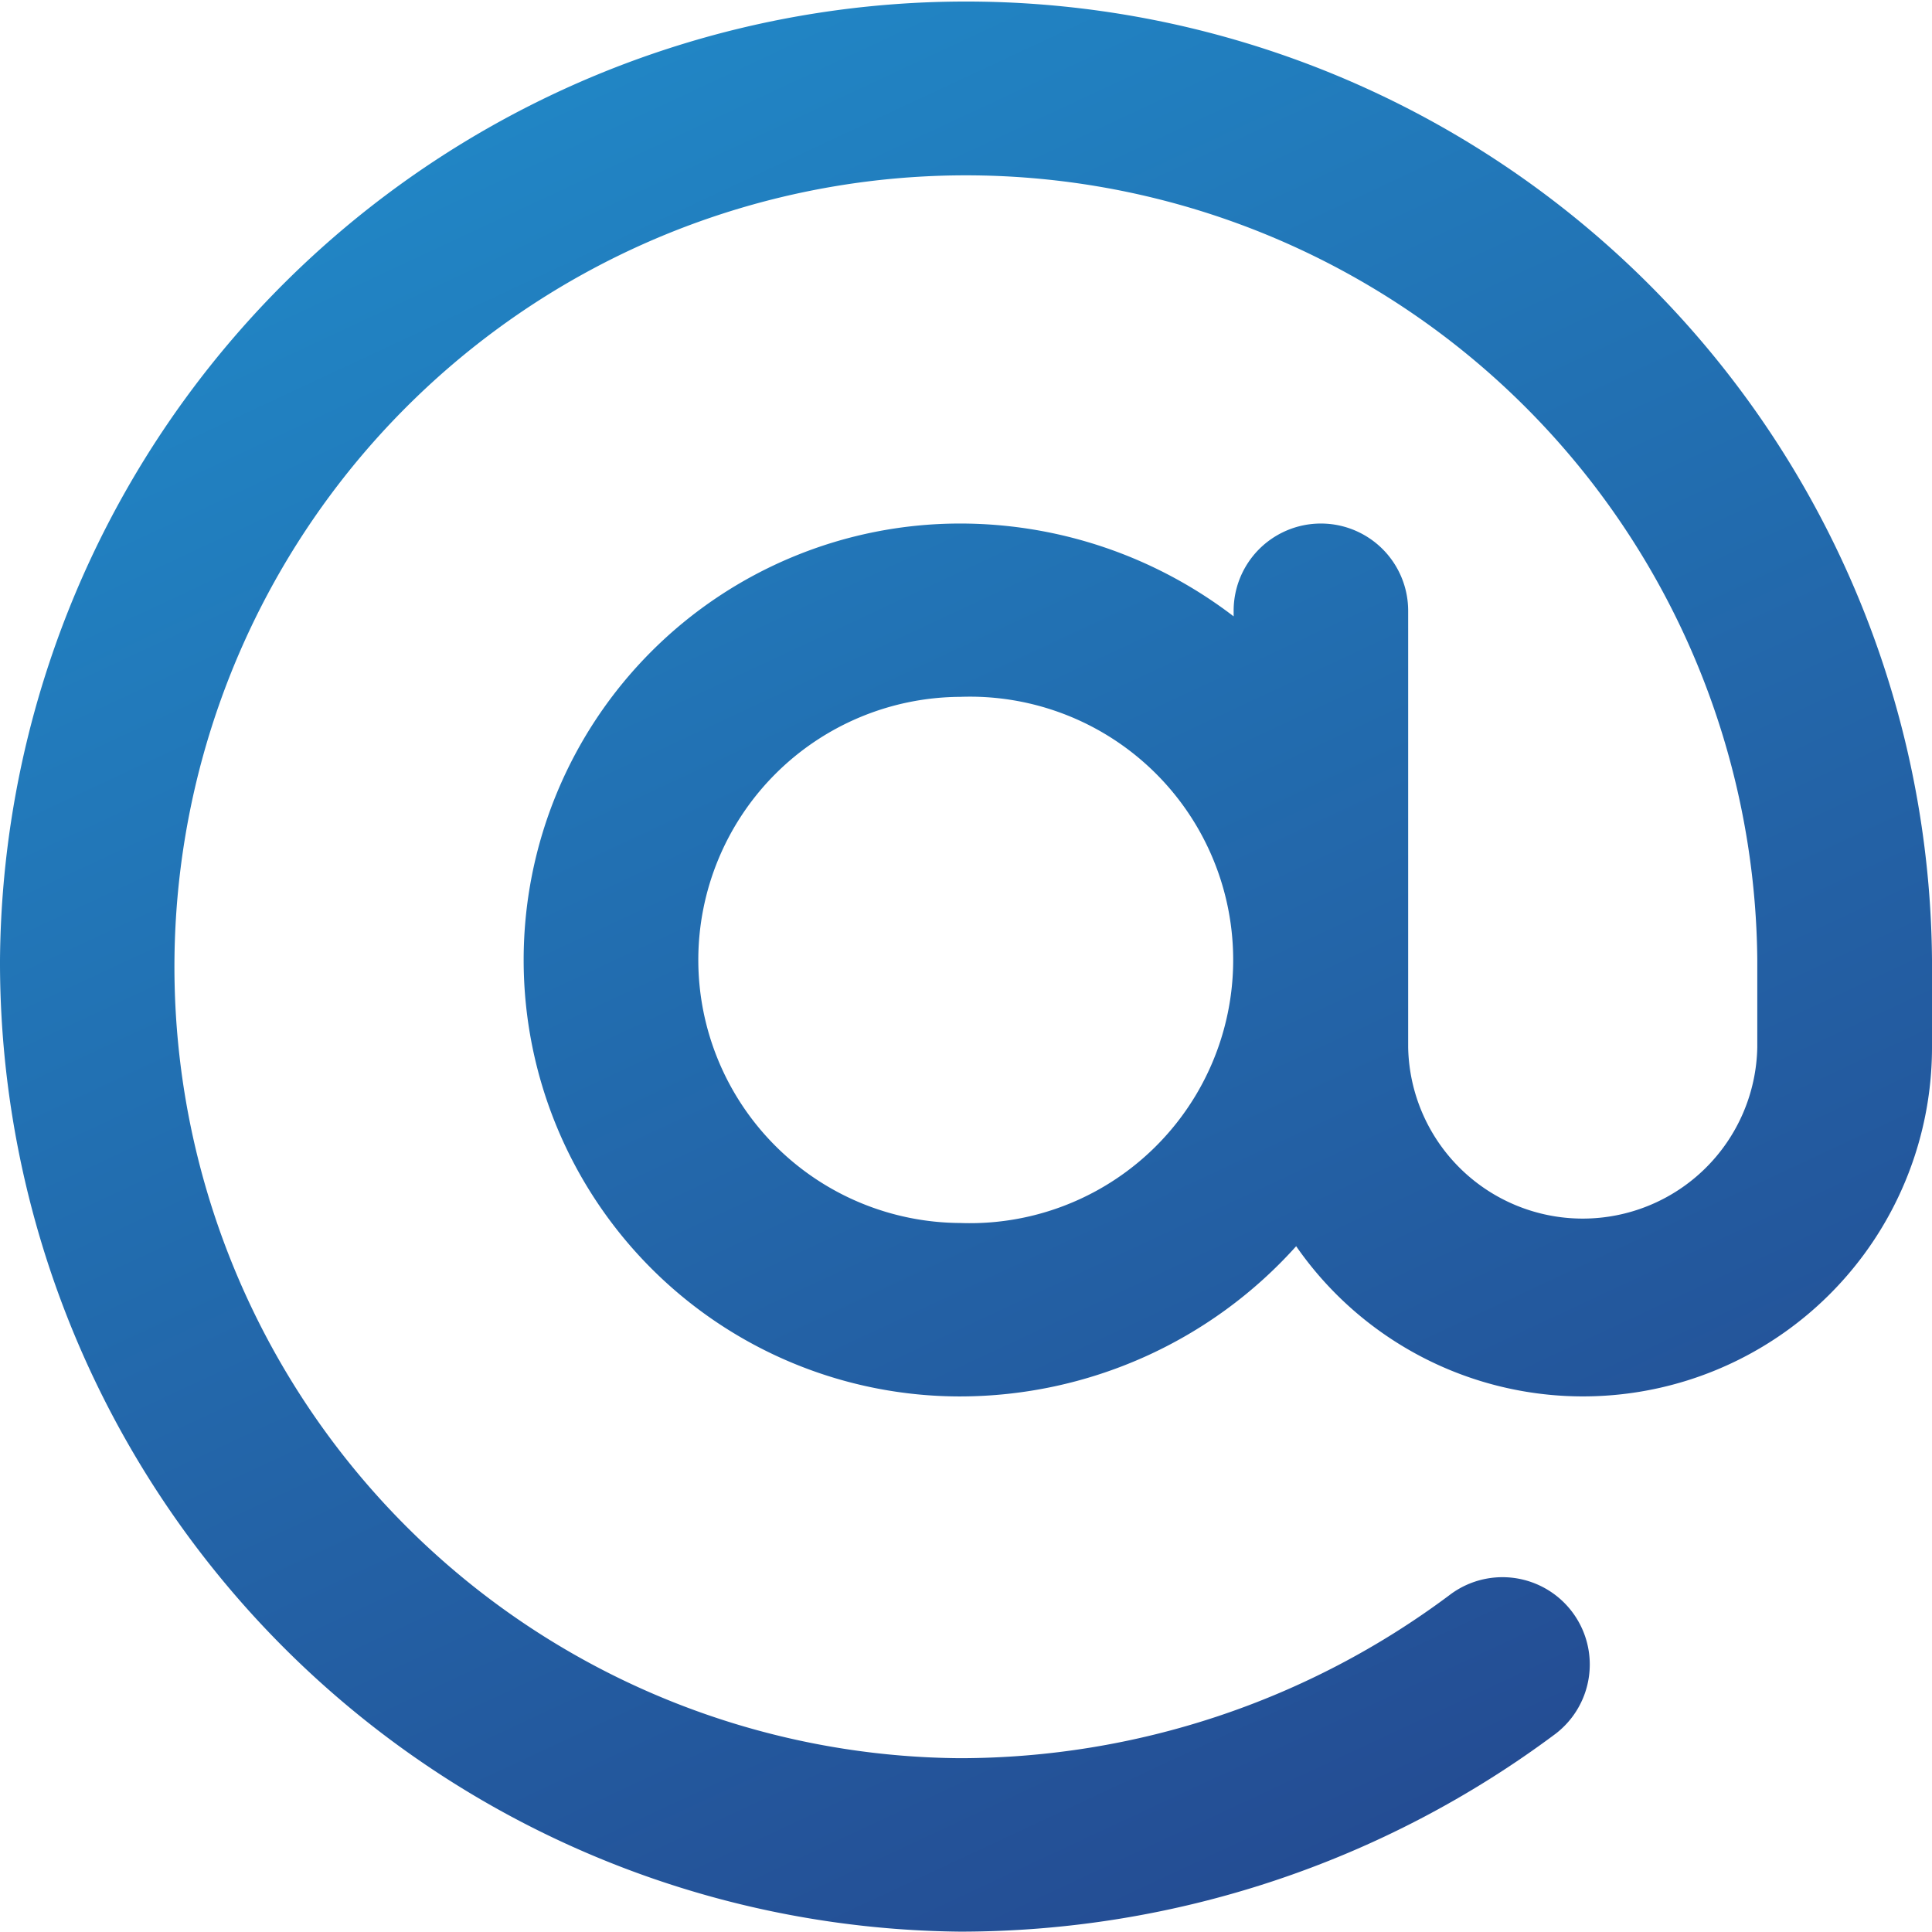 <svg xmlns="http://www.w3.org/2000/svg" xmlns:xlink="http://www.w3.org/1999/xlink" width="31.947" height="31.947" viewBox="0 0 31.947 31.947">
  <defs>
    <linearGradient id="linear-gradient" x1="0.85" y1="1.25" x2="0.15" y2="-0.25" gradientUnits="objectBoundingBox">
      <stop offset="0" stop-color="#253a83"/>
      <stop offset="1" stop-color="#2098d5"/>
    </linearGradient>
  </defs>
  <path id="Gradient_Overlay" data-name="Gradient Overlay" d="M546.026,791.9a15.974,15.974,0,0,1,31.947,0v1.444a5.771,5.771,0,0,1-10.514,3.29,7.476,7.476,0,0,1-5.557,2.484,7.217,7.217,0,0,1,0-14.434,7.437,7.437,0,0,1,4.523,1.535v-.092a1.443,1.443,0,1,1,2.886,0v7.217a2.887,2.887,0,0,0,5.773,0V791.9a13.087,13.087,0,1,0-13.183,13.2,13.536,13.536,0,0,0,8.091-2.695,1.443,1.443,0,1,1,1.757,2.291,16.455,16.455,0,0,1-9.848,3.272A16.031,16.031,0,0,1,546.026,791.9Zm11.547,0a4.352,4.352,0,0,0,4.33,4.35,4.353,4.353,0,1,0,0-8.7A4.352,4.352,0,0,0,557.573,791.9Z" transform="translate(-546.026 -776.027)" fill="url(#linear-gradient)"/>
</svg>
